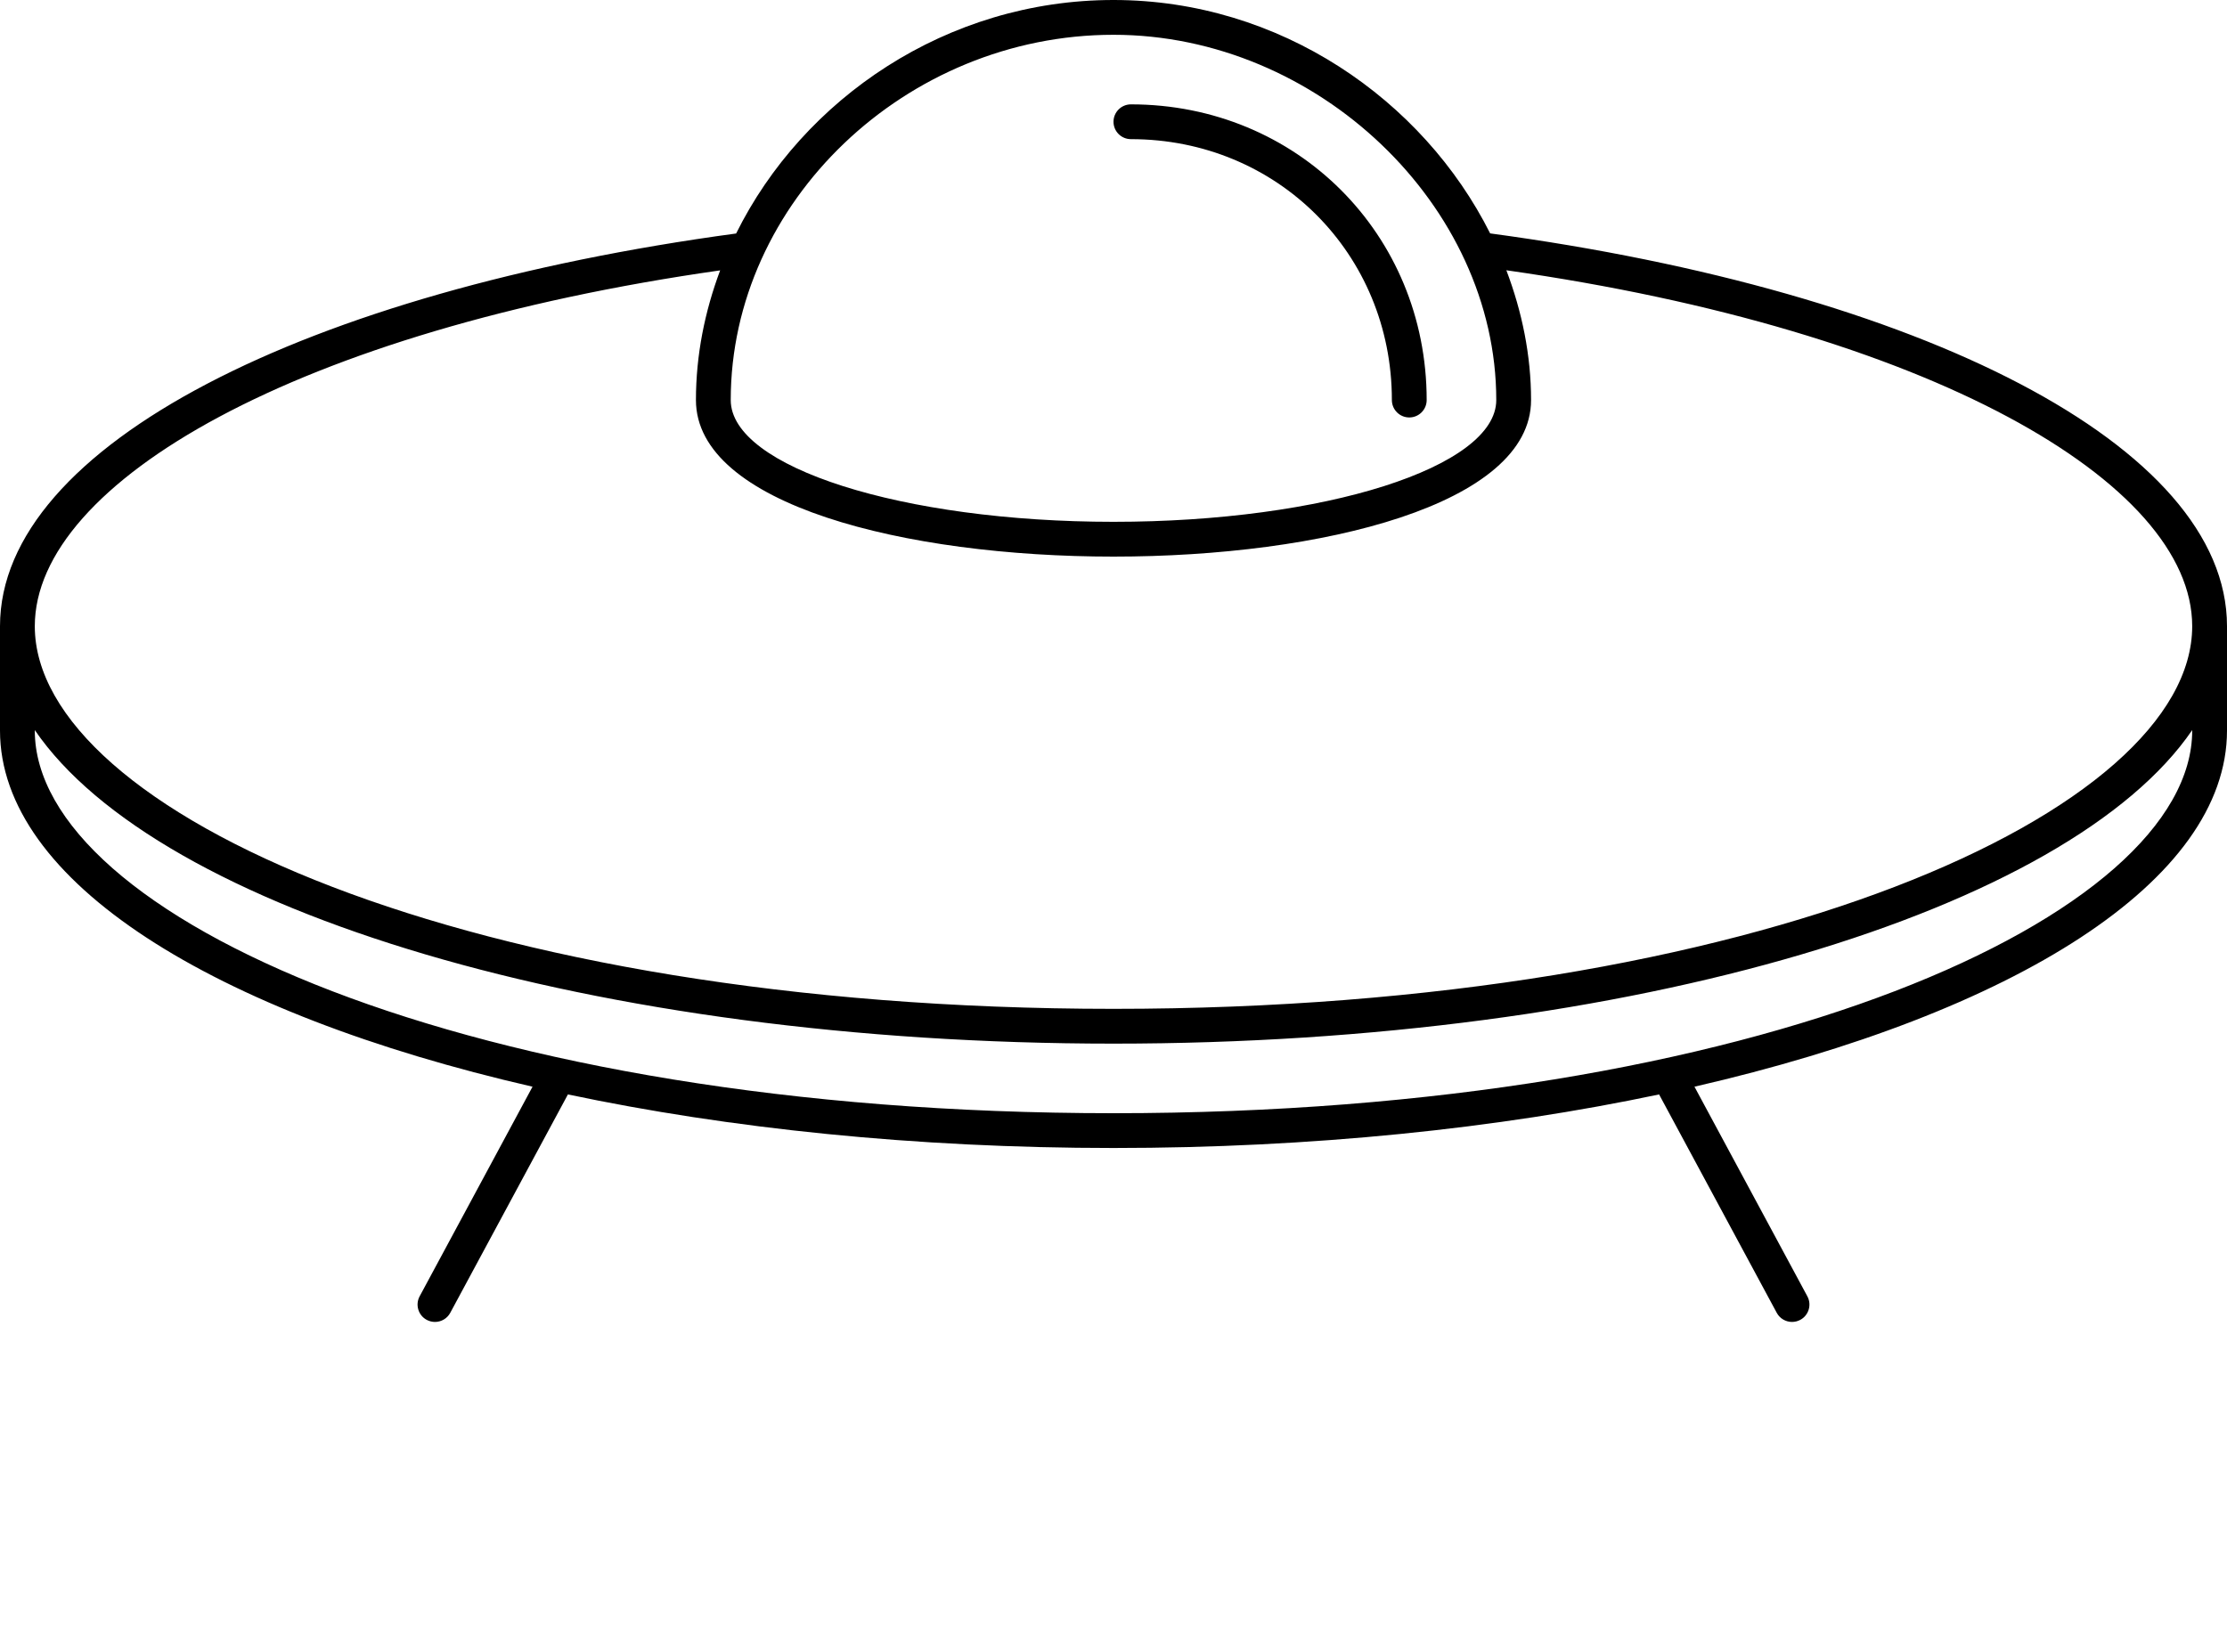 <svg xmlns="http://www.w3.org/2000/svg" xmlns:xlink="http://www.w3.org/1999/xlink" viewBox="0 0 64 47.5" version="1.1" x="0px" y="0px"><g stroke="none" stroke-width="1" fill="none" fill-rule="evenodd"><g transform="translate(-420, -385)" fill="#000000"><g transform="translate(108, 60)"><path d="M344,354 C325.457,354 313,348.312 313,343 C313,338.86 320.578,334.497 332.696,332.772 C332.253,333.955 332,335.21 332,336.5 C332,339.5 338,341 344,341 C350,341 356,339.5 356,336.5 C356,335.215 355.741,333.958 355.29,332.769 C367.417,334.494 375,338.858 375,343 C375,348.312 362.543,354 344,354 L344,354 Z M375,346 C375,351.312 362.543,357 344,357 C325.457,357 313,351.312 313,346 L313,345.987 C316.54,351.169 329.077,355 344,355 C358.923,355 371.46,351.169 375,345.987 L375,346 Z M344,326 C349.86,326 355,330.907 355,336.5 C355,338.43 350.065,340 344,340 C337.935,340 333,338.43 333,336.5 C333,330.808 338.037,326 344,326 L344,326 Z M354.824,331.709 C352.894,327.863 348.78,325 344,325 C339.203,325 335.076,327.837 333.155,331.712 C320.823,333.379 312,337.801 312,343 L312,346 C312,350.333 318.125,354.128 327.304,356.238 L324.06,362.263 C323.929,362.506 324.02,362.81 324.263,362.94 C324.338,362.98 324.419,363 324.5,363 C324.678,363 324.85,362.905 324.94,362.737 L328.321,356.46 C332.955,357.439 338.302,358 344,358 C349.698,358 355.045,357.439 359.679,356.46 L363.06,362.737 C363.15,362.905 363.322,363 363.5,363 C363.58,363 363.662,362.98 363.737,362.94 C363.98,362.81 364.071,362.506 363.94,362.263 L360.696,356.238 C369.875,354.128 376,350.333 376,346 L376,343 C376,337.798 367.167,333.374 354.824,331.709 L354.824,331.709 Z M344.5,329 C348.706,329 352,332.294 352,336.5 C352,336.776 352.224,337 352.5,337 C352.776,337 353,336.776 353,336.5 C353,331.733 349.267,328 344.5,328 C344.224,328 344,328.224 344,328.5 C344,328.776 344.224,329 344.5,329 L344.5,329 Z"/></g></g></g></svg>
